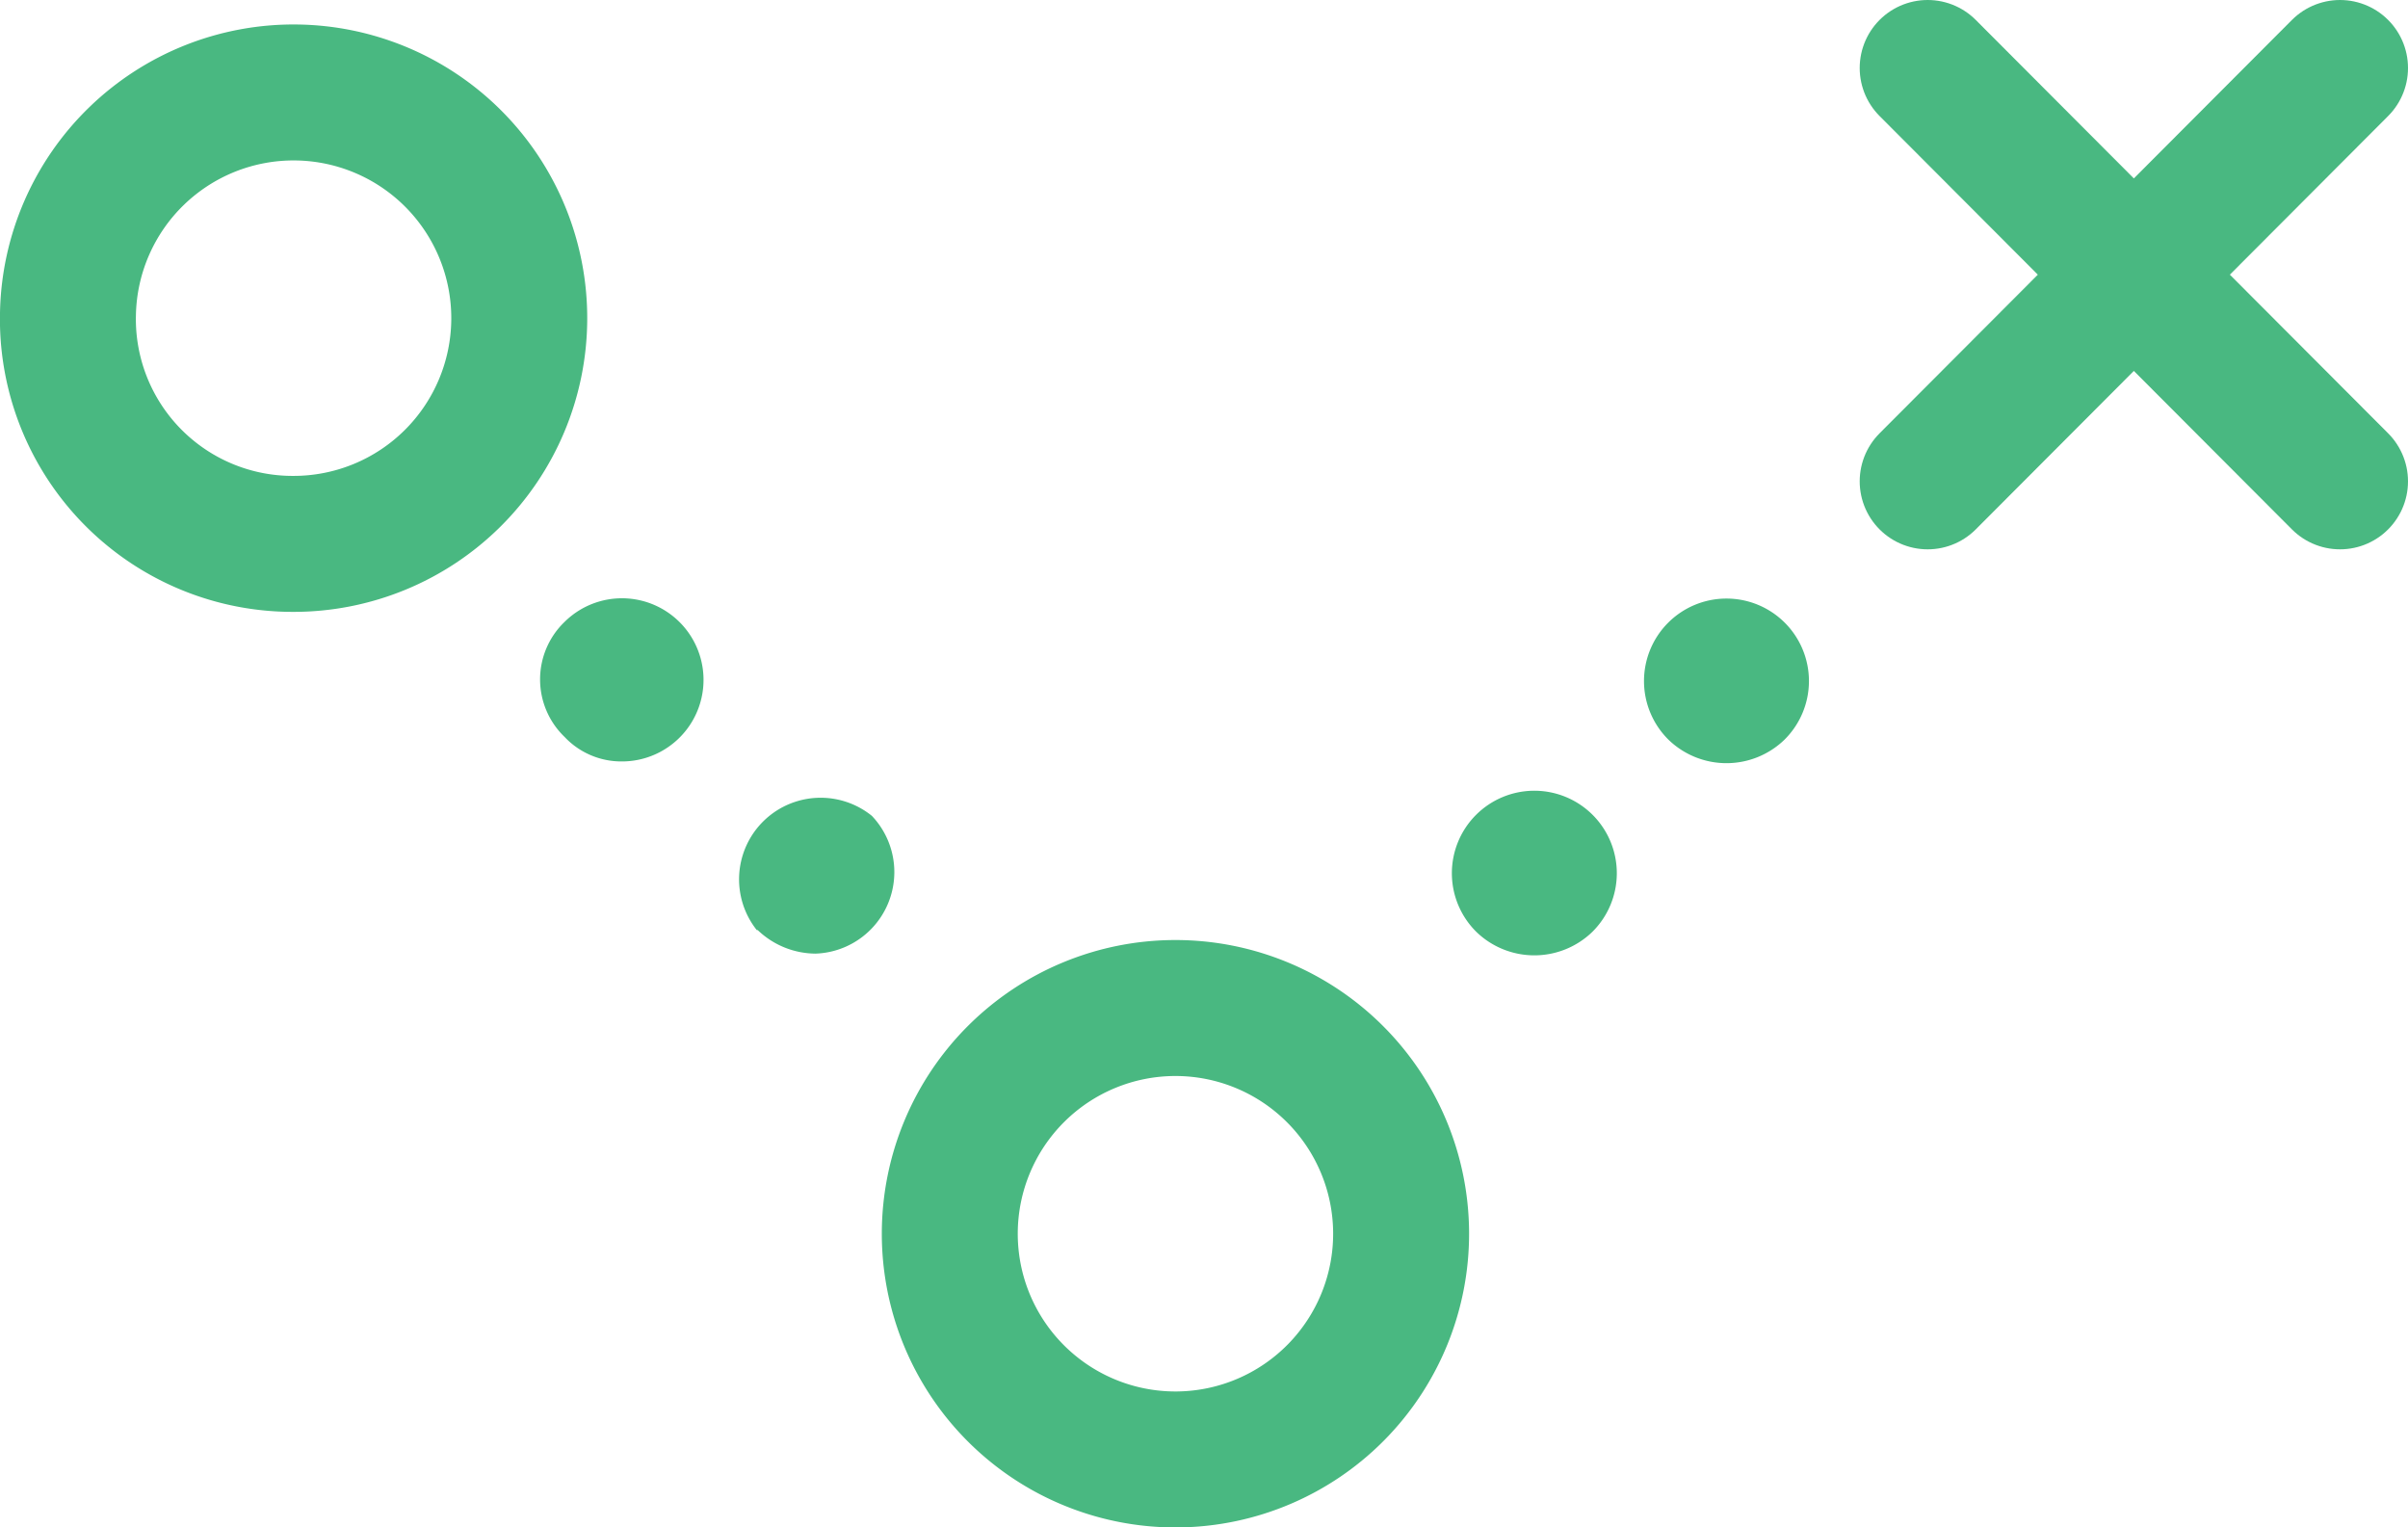 <svg xmlns="http://www.w3.org/2000/svg" width="26.57" height="16.85"><defs><style>.a,.b{fill:none;stroke:#49b881;stroke-width:1.5px}.a{stroke-miterlimit:10}.b{stroke-linecap:round;stroke-linejoin:round}.c{fill:#49b881}</style></defs><path class="a" d="M.75 3.46A2.49 2.49 0 1 1 3.24 6 2.48 2.48 0 0 1 .75 3.46zM10.48 13.6A2.49 2.49 0 1 1 13 16.1a2.49 2.49 0 0 1-2.52-2.5z"/><path class="b" d="M21.27.75l4.55 4.56M21.27.75l4.55 4.56M21.27 5.31L25.82.75M21.27 5.31L25.82.75"/><path class="c" d="M8.35 10.26A.9.9 0 0 1 9.62 9 .9.9 0 0 1 9 10.52a.93.93 0 0 1-.64-.26M6.23 8.13a.88.88 0 0 1 0-1.27.9.9 0 1 1 .63 1.54.86.86 0 0 1-.63-.27M16.29 10.28a.91.91 0 1 1 1.28 0 .92.92 0 0 1-1.28 0m2.12-2.12a.91.91 0 1 1 1.28 0 .92.92 0 0 1-1.28 0"/></svg>